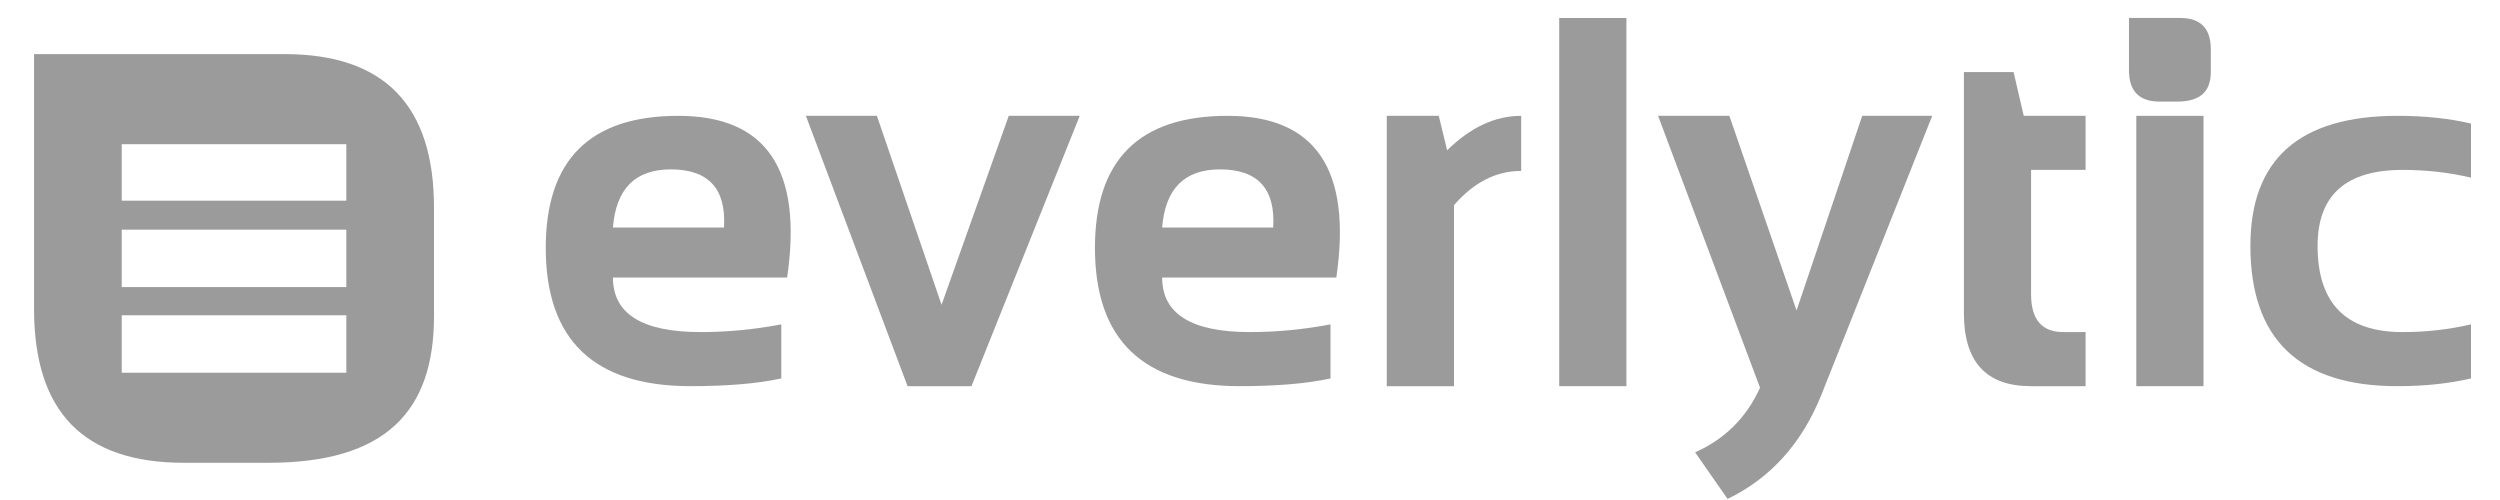 <?xml version="1.0" encoding="UTF-8" standalone="no"?>
<svg width="150px" height="30px" viewBox="0 0 150 30" version="1.1" xmlns="http://www.w3.org/2000/svg" xmlns:xlink="http://www.w3.org/1999/xlink" xmlns:sketch="http://www.bohemiancoding.com/sketch/ns">
    <title>footer-logo</title>
    <description>Created with Sketch (http://www.bohemiancoding.com/sketch)</description>
    <defs></defs>
    <g id="Page-1" stroke="none" stroke-width="1" fill="none" fill-rule="evenodd" sketch:type="MSPage">
        <g id="footer-logo" sketch:type="MSArtboardGroup" fill="#9B9B9B">
            <g id="Everlytic_Logo---white" sketch:type="MSLayerGroup" transform="translate(2, 1)">
                <g id="Group" sketch:type="MSShapeGroup">
                    <g transform="translate(30.822, 0)" id="Shape">
                        <path d="M14.406,15.651 L3.954,15.651 C3.954,17.833 5.709,18.925 9.218,18.925 C10.83,18.925 12.443,18.77 14.056,18.462 L14.056,21.706 C12.646,22.014 10.83,22.17 8.609,22.17 C2.818,22.17 -0.077,19.404 -0.077,13.873 C-0.077,8.592 2.574,5.95 7.88,5.95 C13.174,5.95 15.349,9.183 14.406,15.651 L14.406,15.651 Z M3.954,12.654 L10.617,12.654 C10.76,10.327 9.695,9.163 7.423,9.163 C5.293,9.163 4.137,10.327 3.954,12.654 L3.954,12.654 Z"></path>
                        <path d="M15.531,5.95 L19.792,5.95 L23.671,17.287 L27.703,5.95 L31.962,5.95 L25.466,22.17 L21.632,22.17 L15.531,5.95 L15.531,5.95 Z"></path>
                        <path d="M47.358,15.651 L36.907,15.651 C36.907,17.833 38.661,18.925 42.17,18.925 C43.783,18.925 45.396,18.77 47.009,18.462 L47.009,21.706 C45.599,22.014 43.783,22.17 41.562,22.17 C35.771,22.17 32.875,19.404 32.875,13.873 C32.875,8.592 35.527,5.95 40.831,5.95 C46.126,5.95 48.301,9.183 47.358,15.651 L47.358,15.651 Z M36.907,12.654 L43.57,12.654 C43.711,10.327 42.647,9.163 40.375,9.163 C38.245,9.163 37.088,10.327 36.907,12.654 L36.907,12.654 Z"></path>
                        <path d="M50.385,22.17 L50.385,5.95 L53.504,5.95 L54.007,8.019 C55.406,6.64 56.887,5.95 58.449,5.95 L58.449,9.255 C56.947,9.255 55.603,9.94 54.418,11.31 L54.418,22.17 L50.385,22.17 L50.385,22.17 Z"></path>
                        <path d="M64.763,0.08 L64.763,22.17 L60.731,22.17 L60.731,0.08 L64.763,0.08 L64.763,0.08 Z"></path>
                        <path d="M66.663,5.95 L70.939,5.95 L74.971,17.628 L78.911,5.95 L83.111,5.95 L76.477,22.649 C75.3,25.593 73.418,27.688 70.832,28.936 L68.885,26.139 C70.67,25.346 71.969,24.054 72.78,22.263 L66.663,5.95 L66.663,5.95 Z"></path>
                        <path d="M85.012,3.324 L87.992,3.324 L88.603,5.95 L92.313,5.95 L92.313,9.194 L89.043,9.194 L89.043,16.655 C89.043,18.169 89.687,18.925 90.976,18.925 L92.313,18.925 L92.313,22.17 L89.028,22.17 C86.35,22.17 85.012,20.713 85.012,17.798 L85.012,3.324 L85.012,3.324 Z"></path>
                        <path d="M99.388,5.95 L99.388,22.17 L95.356,22.17 L95.356,5.95 L99.388,5.95 L99.388,5.95 Z"></path>
                        <path d="M115.438,21.706 C114.119,22.014 112.649,22.17 111.026,22.17 C105.144,22.17 102.202,19.363 102.202,13.751 C102.202,8.551 105.144,5.95 111.026,5.95 C112.649,5.95 114.119,6.104 115.438,6.413 L115.438,9.658 C114.119,9.348 112.75,9.194 111.33,9.194 C107.932,9.194 106.233,10.713 106.233,13.751 C106.233,17.2 107.932,18.925 111.33,18.925 C112.75,18.925 114.119,18.77 115.438,18.462 L115.438,21.706 L115.438,21.706 Z"></path>
                        <path d="M94.917,3.204 L94.917,0.078 L97.992,0.078 C99.223,0.078 99.827,0.712 99.827,1.963 L99.827,3.296 C99.827,4.465 99.234,5.096 97.791,5.096 L96.76,5.096 C95.529,5.095 94.917,4.476 94.917,3.204 L94.917,3.204 Z"></path>
                    </g>
                    <path d="M15.07,2.246 L0.042,2.246 L0.042,17.524 C0.042,23.74 3.028,26.768 9.048,26.768 L14.091,26.768 C21.138,26.768 24.04,23.686 24.04,17.972 L24.04,11.461 C24.04,5.349 21.089,2.246 15.07,2.246 L15.07,2.246 Z M18.779,21.364 L5.304,21.364 L5.304,17.917 L18.779,17.917 L18.779,21.364 L18.779,21.364 Z M18.779,16.224 L5.304,16.224 L5.304,12.782 L18.779,12.782 L18.779,16.224 L18.779,16.224 Z M18.779,11.039 L5.304,11.039 L5.304,7.651 L18.779,7.651 L18.779,11.039 L18.779,11.039 Z" id="Shape"></path>
                </g>
            </g>
        </g>
    </g>
</svg>